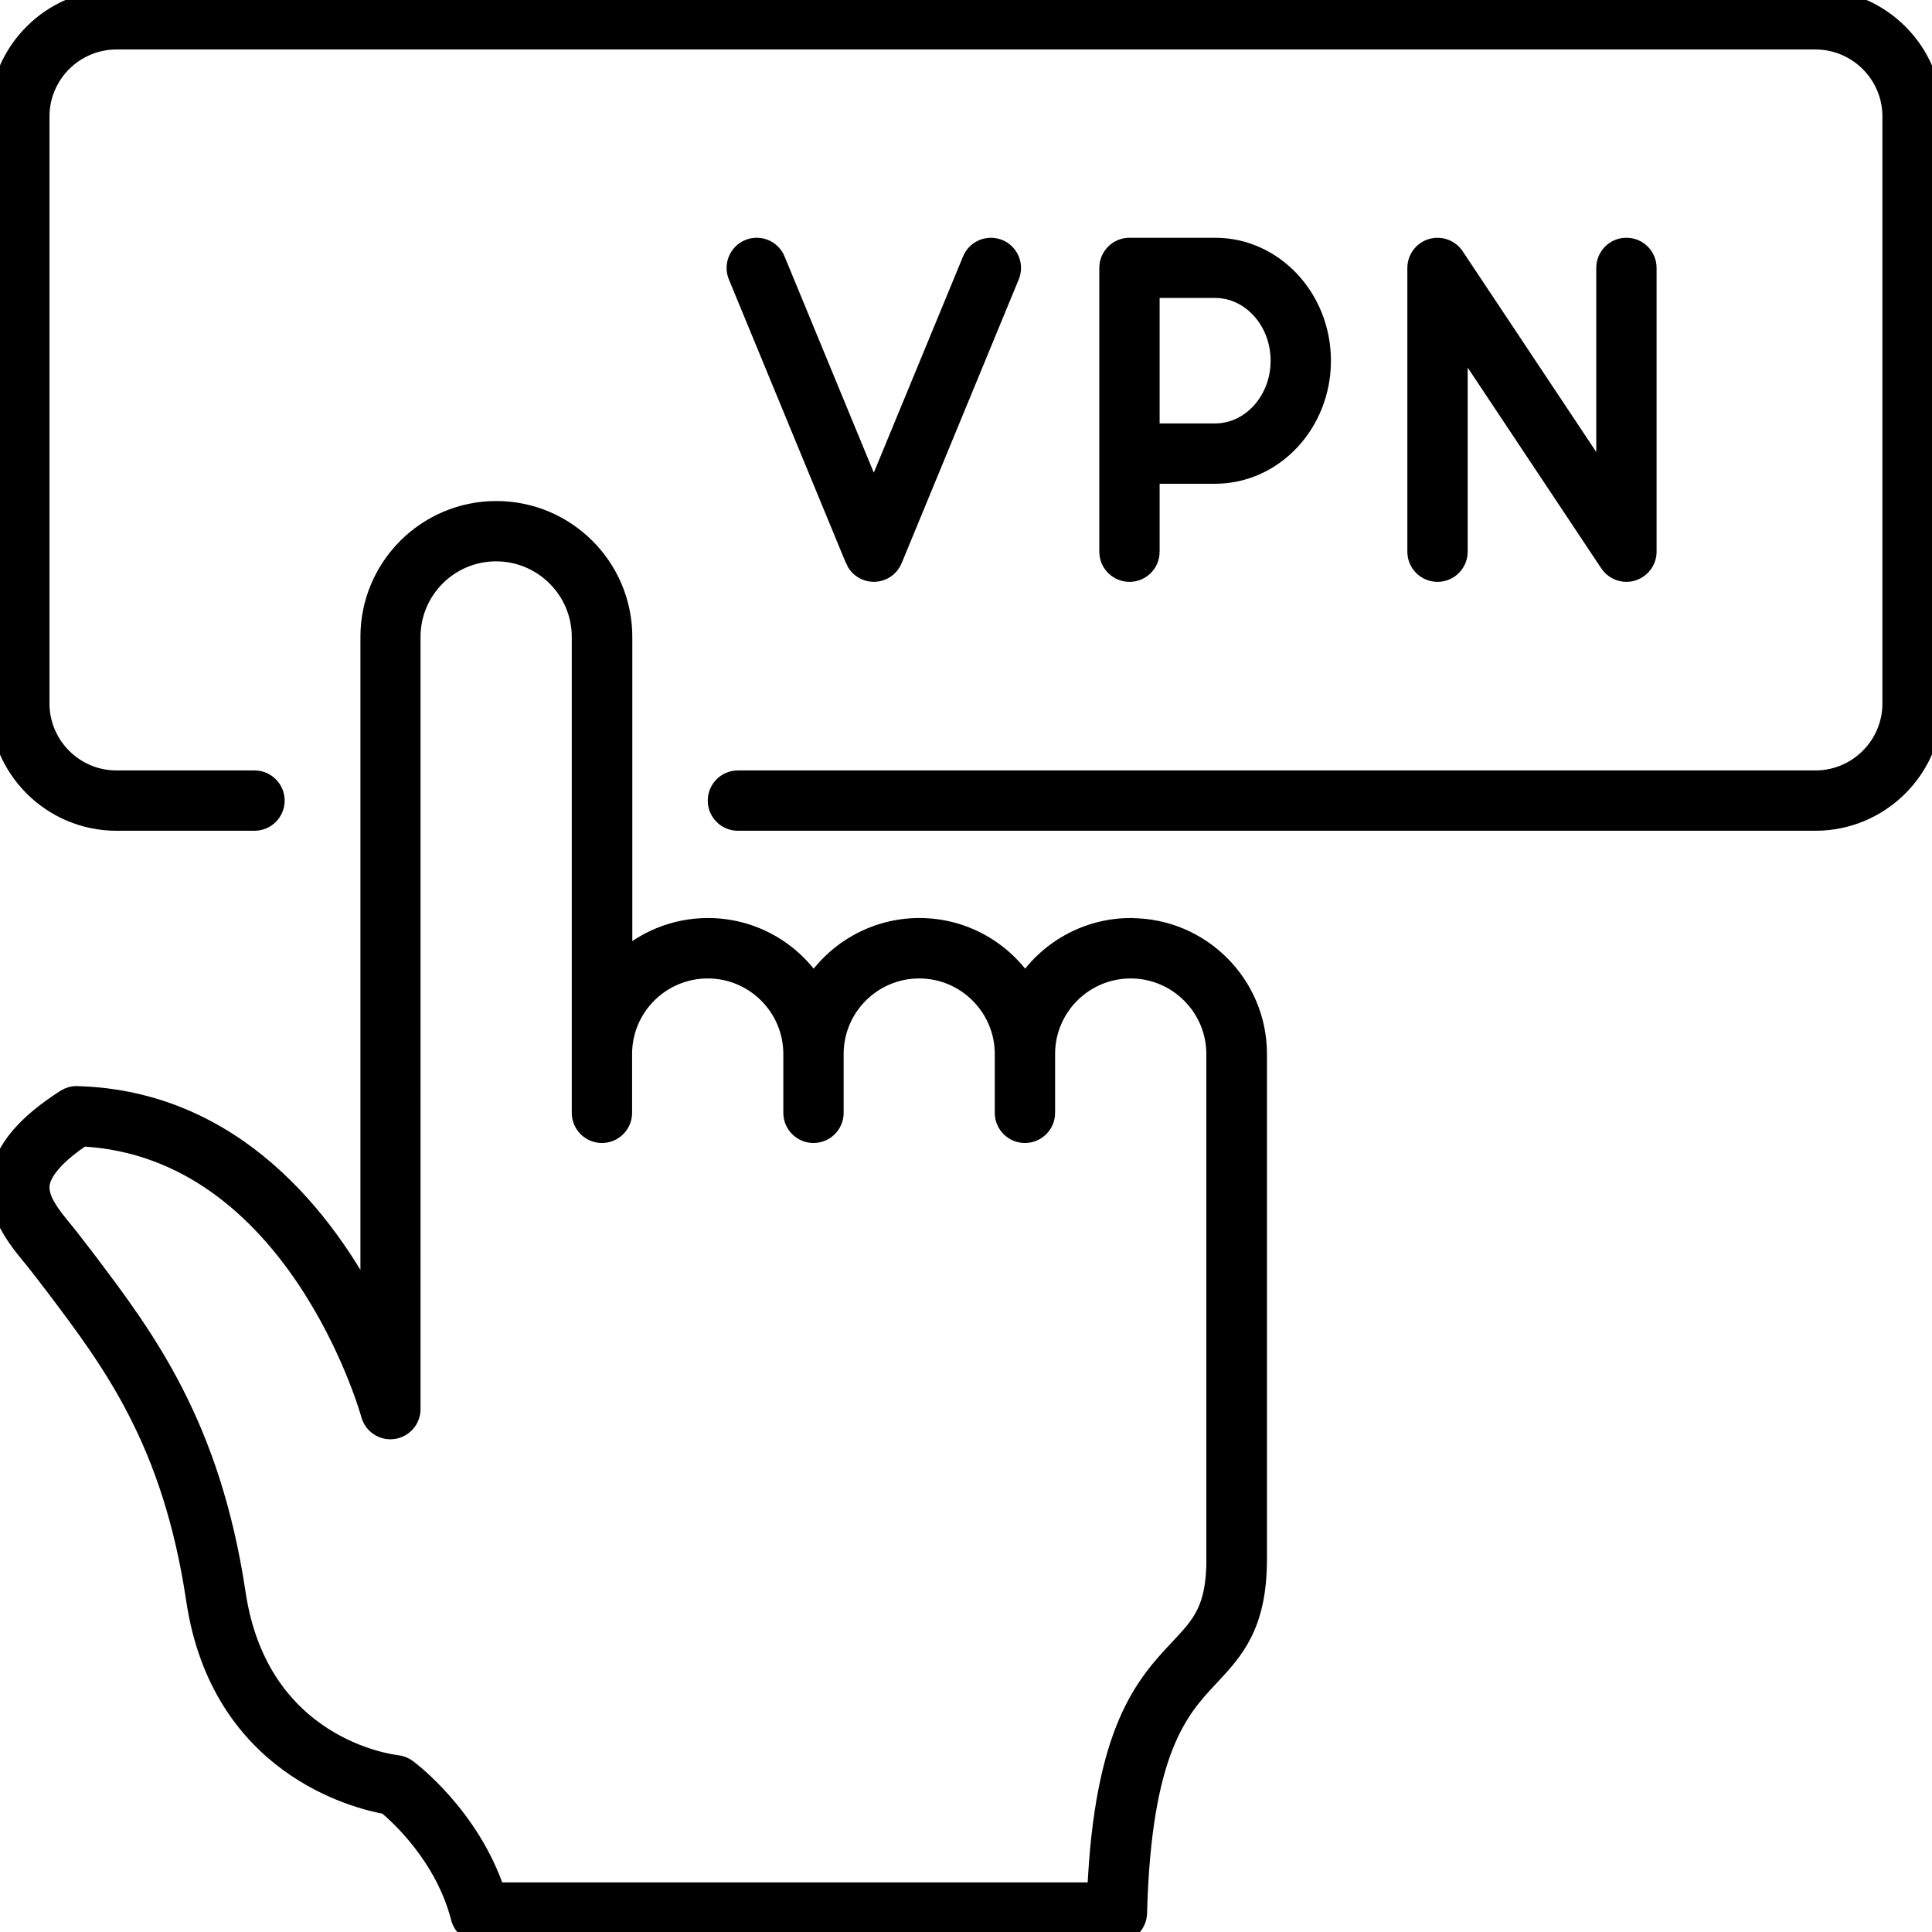 <?xml version="1.0" encoding="UTF-8"?>
<svg id="VPN_Privacy_Transactions" data-name="VPN, Privacy &amp;amp; Transactions" xmlns="http://www.w3.org/2000/svg" viewBox="0 0 180 180">
  <defs>
    <style>
      .cls-1 {
        stroke: #000;
        stroke-miterlimit: 10;
        stroke-width: 2px;
      }
    </style>
  </defs>
  <path class="cls-1" d="M79.74,52.09c.28.68.94,1.12,1.67,1.12s1.39-.44,1.67-1.12l10.91-26.44c.38-.92-.06-1.98-.98-2.36-.92-.38-1.98.06-2.36.98l-9.24,22.39-9.24-22.39c-.38-.92-1.44-1.37-2.36-.98-.92.38-1.36,1.44-.98,2.36l10.91,26.44Z"/>
  <path class="cls-1" d="M107.04,51.4v-7.33h6.17c5.4,0,9.79-4.69,9.79-10.46s-4.39-10.46-9.79-10.46h-7.98c-1,0-1.81.81-1.81,1.81v26.44c0,1,.81,1.81,1.81,1.81s1.81-.81,1.81-1.81ZM119.38,33.61c0,3.77-2.77,6.84-6.17,6.84h-6.17v-13.69h6.17c3.4,0,6.17,3.07,6.17,6.84Z"/>
  <path class="cls-1" d="M135.74,51.4v-20.46l14.28,21.46c.34.51.91.81,1.51.81.17,0,.35-.02.52-.08.76-.23,1.29-.93,1.29-1.73v-26.44c0-1-.81-1.81-1.81-1.81s-1.81.81-1.81,1.81v20.46l-14.28-21.46c-.44-.66-1.27-.96-2.03-.73-.76.23-1.29.93-1.29,1.73v26.44c0,1,.81,1.81,1.81,1.81s1.81-.81,1.81-1.81Z"/>
  <path class="cls-1" d="M105.36,86.53c-4.14,0-7.78,2.17-9.85,5.43-2.07-3.26-5.71-5.43-9.85-5.43s-7.78,2.17-9.85,5.43c-2.07-3.26-5.71-5.43-9.85-5.43-3.12,0-5.95,1.23-8.05,3.23v-30.42c0-6.43-5.23-11.66-11.67-11.66s-11.66,5.23-11.66,11.66v62.8c-4.26-8.28-12.74-19.54-27.39-19.95-.36-.02-.72.09-1.02.28-3.69,2.36-5.68,4.73-6.08,7.24-.49,3.11,1.52,5.56,3.14,7.52.34.41,1.95,2.51,1.95,2.51,5.38,7.13,10.95,14.5,13.16,29.28,2.3,15.43,14.89,18.52,17.73,19.02,1.21,1,5.46,4.85,6.93,10.6.21.8.93,1.36,1.75,1.36h59.31c.98,0,1.78-.78,1.81-1.76.4-15.33,3.92-19.09,6.75-22.11,2.27-2.43,4.42-4.72,4.42-10.88v-47.05c0-6.43-5.23-11.66-11.66-11.66ZM113.4,145.24c0,4.73-1.37,6.2-3.45,8.41-3.13,3.34-7,7.47-7.66,22.73h-56.21c-2.35-7.11-7.96-11.32-8.21-11.51-.26-.19-.57-.31-.89-.35-.53-.06-12.93-1.56-15.09-16.05-2.35-15.69-8.46-23.78-13.85-30.92,0,0-1.66-2.17-2.04-2.63-1.34-1.62-2.6-3.16-2.36-4.66.21-1.31,1.58-2.84,3.99-4.45,20.01,1.01,26.94,25.7,27,25.95.24.88,1.09,1.44,1.98,1.32.9-.12,1.57-.89,1.57-1.79V59.34c0-4.44,3.6-8.04,8.04-8.04s8.05,3.61,8.05,8.04v44.34c0,1,.81,1.81,1.81,1.81s1.81-.81,1.81-1.81v-5.48c0-4.44,3.61-8.04,8.05-8.04s8.04,3.61,8.04,8.04v5.48c0,1,.81,1.81,1.81,1.81s1.81-.81,1.81-1.81v-5.48c0-4.44,3.61-8.04,8.04-8.04s8.04,3.61,8.04,8.04v5.48c0,1,.81,1.81,1.81,1.81s1.81-.81,1.81-1.81v-5.48c0-4.44,3.61-8.04,8.04-8.04s8.05,3.61,8.05,8.04v47.05Z"/>
  <path class="cls-1" d="M169.15,0H10.85C4.87,0,0,4.87,0,10.85v54.69C0,71.53,4.87,76.4,10.85,76.4h12.86c1,0,1.81-.81,1.81-1.81s-.81-1.81-1.81-1.81h-12.86c-3.99,0-7.24-3.25-7.24-7.24V10.85c0-3.99,3.25-7.24,7.24-7.24h158.29c3.99,0,7.24,3.25,7.24,7.24v54.69c0,3.99-3.25,7.24-7.24,7.24h-100.39c-1,0-1.81.81-1.81,1.81s.81,1.81,1.81,1.81h100.39c5.99,0,10.85-4.87,10.85-10.85V10.85C180,4.87,175.13,0,169.15,0Z"/>
</svg>